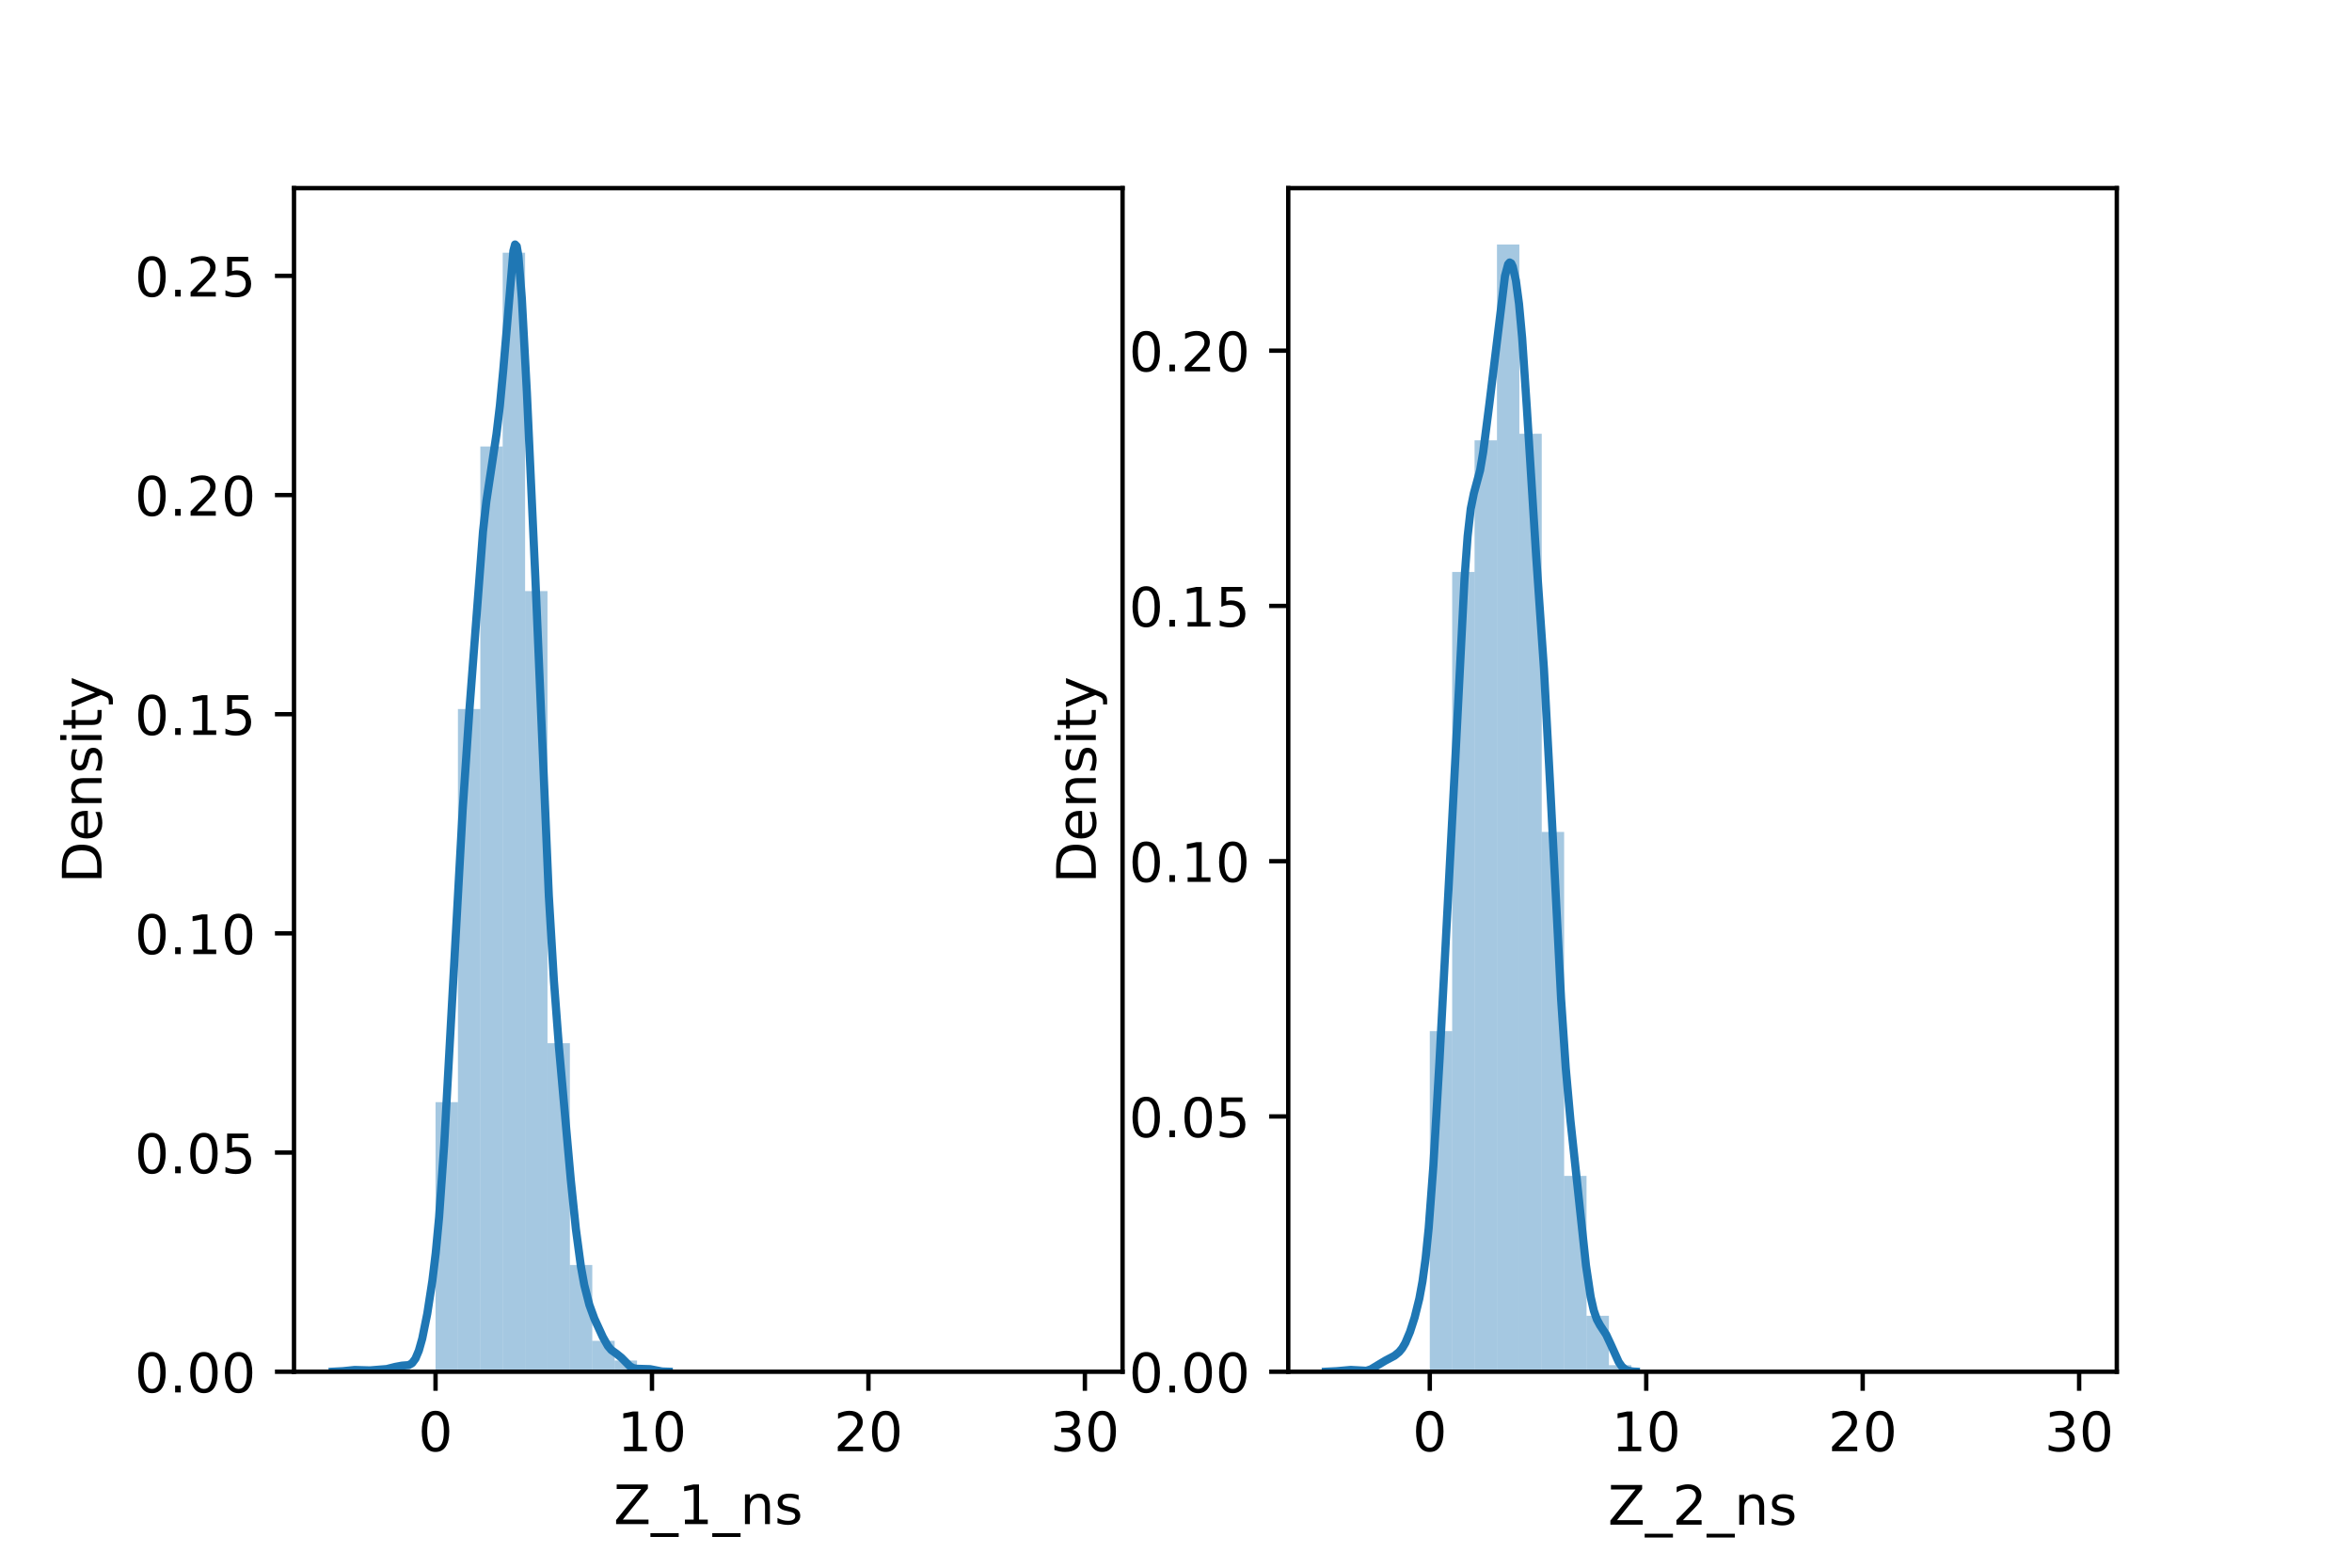 <?xml version="1.0" encoding="utf-8" standalone="no"?>
<!DOCTYPE svg PUBLIC "-//W3C//DTD SVG 1.1//EN"
  "http://www.w3.org/Graphics/SVG/1.1/DTD/svg11.dtd">
<!-- Created with matplotlib (https://matplotlib.org/) -->
<svg height="288pt" version="1.1" viewBox="0 0 432 288" width="432pt" xmlns="http://www.w3.org/2000/svg" xmlns:xlink="http://www.w3.org/1999/xlink">
 <defs>
  <style type="text/css">*{stroke-linecap:butt;stroke-linejoin:round;}</style>
 </defs>
 <g id="figure_1">
  <g id="patch_1">
   <path d="M 0 288 
L 432 288 
L 432 0 
L 0 0 
z
" style="fill:#ffffff;"/>
  </g>
  <g id="axes_1">
   <g id="patch_2">
    <path d="M 54 252 
L 206.182 252 
L 206.182 34.56 
L 54 34.56 
z
" style="fill:#ffffff;"/>
   </g>
   <g id="patch_3">
    <path clip-path="url(#p80938770fe)" d="M 79.996 252 
L 84.108 252 
L 84.108 202.477 
L 79.996 202.477 
z
" style="fill:#1f77b4;opacity:0.4;"/>
   </g>
   <g id="patch_4">
    <path clip-path="url(#p80938770fe)" d="M 84.108 252 
L 88.221 252 
L 88.221 130.256 
L 84.108 130.256 
z
" style="fill:#1f77b4;opacity:0.4;"/>
   </g>
   <g id="patch_5">
    <path clip-path="url(#p80938770fe)" d="M 88.221 252 
L 92.334 252 
L 92.334 82.022 
L 88.221 82.022 
z
" style="fill:#1f77b4;opacity:0.4;"/>
   </g>
   <g id="patch_6">
    <path clip-path="url(#p80938770fe)" d="M 92.334 252 
L 96.446 252 
L 96.446 46.428 
L 92.334 46.428 
z
" style="fill:#1f77b4;opacity:0.4;"/>
   </g>
   <g id="patch_7">
    <path clip-path="url(#p80938770fe)" d="M 96.446 252 
L 100.559 252 
L 100.559 108.59 
L 96.446 108.59 
z
" style="fill:#1f77b4;opacity:0.4;"/>
   </g>
   <g id="patch_8">
    <path clip-path="url(#p80938770fe)" d="M 100.559 252 
L 104.672 252 
L 104.672 191.644 
L 100.559 191.644 
z
" style="fill:#1f77b4;opacity:0.4;"/>
   </g>
   <g id="patch_9">
    <path clip-path="url(#p80938770fe)" d="M 104.672 252 
L 108.785 252 
L 108.785 232.397 
L 104.672 232.397 
z
" style="fill:#1f77b4;opacity:0.4;"/>
   </g>
   <g id="patch_10">
    <path clip-path="url(#p80938770fe)" d="M 108.785 252 
L 112.897 252 
L 112.897 246.325 
L 108.785 246.325 
z
" style="fill:#1f77b4;opacity:0.4;"/>
   </g>
   <g id="patch_11">
    <path clip-path="url(#p80938770fe)" d="M 112.897 252 
L 117.01 252 
L 117.01 249.937 
L 112.897 249.937 
z
" style="fill:#1f77b4;opacity:0.4;"/>
   </g>
   <g id="patch_12">
    <path clip-path="url(#p80938770fe)" d="M 117.01 252 
L 121.123 252 
L 121.123 251.484 
L 117.01 251.484 
z
" style="fill:#1f77b4;opacity:0.4;"/>
   </g>
   <g id="patch_13">
    <path clip-path="url(#p80938770fe)" d="M 121.123 252 
L 125.235 252 
L 125.235 252 
L 121.123 252 
z
" style="fill:#1f77b4;opacity:0.4;"/>
   </g>
   <g id="patch_14">
    <path clip-path="url(#p80938770fe)" d="M 125.235 252 
L 129.348 252 
L 129.348 252 
L 125.235 252 
z
" style="fill:#1f77b4;opacity:0.4;"/>
   </g>
   <g id="patch_15">
    <path clip-path="url(#p80938770fe)" d="M 129.348 252 
L 133.461 252 
L 133.461 252 
L 129.348 252 
z
" style="fill:#1f77b4;opacity:0.4;"/>
   </g>
   <g id="patch_16">
    <path clip-path="url(#p80938770fe)" d="M 133.461 252 
L 137.574 252 
L 137.574 252 
L 133.461 252 
z
" style="fill:#1f77b4;opacity:0.4;"/>
   </g>
   <g id="patch_17">
    <path clip-path="url(#p80938770fe)" d="M 137.574 252 
L 141.686 252 
L 141.686 252 
L 137.574 252 
z
" style="fill:#1f77b4;opacity:0.4;"/>
   </g>
   <g id="patch_18">
    <path clip-path="url(#p80938770fe)" d="M 141.686 252 
L 145.799 252 
L 145.799 252 
L 141.686 252 
z
" style="fill:#1f77b4;opacity:0.4;"/>
   </g>
   <g id="patch_19">
    <path clip-path="url(#p80938770fe)" d="M 145.799 252 
L 149.912 252 
L 149.912 252 
L 145.799 252 
z
" style="fill:#1f77b4;opacity:0.4;"/>
   </g>
   <g id="patch_20">
    <path clip-path="url(#p80938770fe)" d="M 149.912 252 
L 154.025 252 
L 154.025 252 
L 149.912 252 
z
" style="fill:#1f77b4;opacity:0.4;"/>
   </g>
   <g id="patch_21">
    <path clip-path="url(#p80938770fe)" d="M 154.025 252 
L 158.137 252 
L 158.137 252 
L 154.025 252 
z
" style="fill:#1f77b4;opacity:0.4;"/>
   </g>
   <g id="patch_22">
    <path clip-path="url(#p80938770fe)" d="M 158.137 252 
L 162.25 252 
L 162.25 252 
L 158.137 252 
z
" style="fill:#1f77b4;opacity:0.4;"/>
   </g>
   <g id="patch_23">
    <path clip-path="url(#p80938770fe)" d="M 162.25 252 
L 166.363 252 
L 166.363 252 
L 162.25 252 
z
" style="fill:#1f77b4;opacity:0.4;"/>
   </g>
   <g id="patch_24">
    <path clip-path="url(#p80938770fe)" d="M 166.363 252 
L 170.475 252 
L 170.475 252 
L 166.363 252 
z
" style="fill:#1f77b4;opacity:0.4;"/>
   </g>
   <g id="patch_25">
    <path clip-path="url(#p80938770fe)" d="M 170.475 252 
L 174.588 252 
L 174.588 252 
L 170.475 252 
z
" style="fill:#1f77b4;opacity:0.4;"/>
   </g>
   <g id="patch_26">
    <path clip-path="url(#p80938770fe)" d="M 174.588 252 
L 178.701 252 
L 178.701 252 
L 174.588 252 
z
" style="fill:#1f77b4;opacity:0.4;"/>
   </g>
   <g id="patch_27">
    <path clip-path="url(#p80938770fe)" d="M 178.701 252 
L 182.814 252 
L 182.814 252 
L 178.701 252 
z
" style="fill:#1f77b4;opacity:0.4;"/>
   </g>
   <g id="patch_28">
    <path clip-path="url(#p80938770fe)" d="M 182.814 252 
L 186.926 252 
L 186.926 252 
L 182.814 252 
z
" style="fill:#1f77b4;opacity:0.4;"/>
   </g>
   <g id="patch_29">
    <path clip-path="url(#p80938770fe)" d="M 186.926 252 
L 191.039 252 
L 191.039 252 
L 186.926 252 
z
" style="fill:#1f77b4;opacity:0.4;"/>
   </g>
   <g id="patch_30">
    <path clip-path="url(#p80938770fe)" d="M 191.039 252 
L 195.152 252 
L 195.152 252 
L 191.039 252 
z
" style="fill:#1f77b4;opacity:0.4;"/>
   </g>
   <g id="patch_31">
    <path clip-path="url(#p80938770fe)" d="M 195.152 252 
L 199.264 252 
L 199.264 252 
L 195.152 252 
z
" style="fill:#1f77b4;opacity:0.4;"/>
   </g>
   <g id="matplotlib.axis_1">
    <g id="xtick_1">
     <g id="line2d_1">
      <defs>
       <path d="M 0 0 
L 0 3.5 
" id="m49e36b3845" style="stroke:#000000;stroke-width:0.8;"/>
      </defs>
      <g>
       <use style="stroke:#000000;stroke-width:0.8;" x="79.996" xlink:href="#m49e36b3845" y="252"/>
      </g>
     </g>
     <g id="text_1">
      <!-- 0 -->
      <g transform="translate(76.814 266.598)scale(0.1 -0.1)">
       <defs>
        <path d="M 31.781 66.406 
Q 24.172 66.406 20.328 58.906 
Q 16.5 51.422 16.5 36.375 
Q 16.5 21.391 20.328 13.891 
Q 24.172 6.391 31.781 6.391 
Q 39.453 6.391 43.281 13.891 
Q 47.125 21.391 47.125 36.375 
Q 47.125 51.422 43.281 58.906 
Q 39.453 66.406 31.781 66.406 
z
M 31.781 74.219 
Q 44.047 74.219 50.516 64.516 
Q 56.984 54.828 56.984 36.375 
Q 56.984 17.969 50.516 8.266 
Q 44.047 -1.422 31.781 -1.422 
Q 19.531 -1.422 13.062 8.266 
Q 6.594 17.969 6.594 36.375 
Q 6.594 54.828 13.062 64.516 
Q 19.531 74.219 31.781 74.219 
z
" id="DejaVuSans-48"/>
       </defs>
       <use xlink:href="#DejaVuSans-48"/>
      </g>
     </g>
    </g>
    <g id="xtick_2">
     <g id="line2d_2">
      <g>
       <use style="stroke:#000000;stroke-width:0.8;" x="119.752" xlink:href="#m49e36b3845" y="252"/>
      </g>
     </g>
     <g id="text_2">
      <!-- 10 -->
      <g transform="translate(113.389 266.598)scale(0.1 -0.1)">
       <defs>
        <path d="M 12.406 8.297 
L 28.516 8.297 
L 28.516 63.922 
L 10.984 60.406 
L 10.984 69.391 
L 28.422 72.906 
L 38.281 72.906 
L 38.281 8.297 
L 54.391 8.297 
L 54.391 0 
L 12.406 0 
z
" id="DejaVuSans-49"/>
       </defs>
       <use xlink:href="#DejaVuSans-49"/>
       <use x="63.623" xlink:href="#DejaVuSans-48"/>
      </g>
     </g>
    </g>
    <g id="xtick_3">
     <g id="line2d_3">
      <g>
       <use style="stroke:#000000;stroke-width:0.8;" x="159.508" xlink:href="#m49e36b3845" y="252"/>
      </g>
     </g>
     <g id="text_3">
      <!-- 20 -->
      <g transform="translate(153.146 266.598)scale(0.1 -0.1)">
       <defs>
        <path d="M 19.188 8.297 
L 53.609 8.297 
L 53.609 0 
L 7.328 0 
L 7.328 8.297 
Q 12.938 14.109 22.625 23.891 
Q 32.328 33.688 34.812 36.531 
Q 39.547 41.844 41.422 45.531 
Q 43.312 49.219 43.312 52.781 
Q 43.312 58.594 39.234 62.25 
Q 35.156 65.922 28.609 65.922 
Q 23.969 65.922 18.812 64.312 
Q 13.672 62.703 7.812 59.422 
L 7.812 69.391 
Q 13.766 71.781 18.938 73 
Q 24.125 74.219 28.422 74.219 
Q 39.75 74.219 46.484 68.547 
Q 53.219 62.891 53.219 53.422 
Q 53.219 48.922 51.531 44.891 
Q 49.859 40.875 45.406 35.406 
Q 44.188 33.984 37.641 27.219 
Q 31.109 20.453 19.188 8.297 
z
" id="DejaVuSans-50"/>
       </defs>
       <use xlink:href="#DejaVuSans-50"/>
       <use x="63.623" xlink:href="#DejaVuSans-48"/>
      </g>
     </g>
    </g>
    <g id="xtick_4">
     <g id="line2d_4">
      <g>
       <use style="stroke:#000000;stroke-width:0.8;" x="199.264" xlink:href="#m49e36b3845" y="252"/>
      </g>
     </g>
     <g id="text_4">
      <!-- 30 -->
      <g transform="translate(192.902 266.598)scale(0.1 -0.1)">
       <defs>
        <path d="M 40.578 39.312 
Q 47.656 37.797 51.625 33 
Q 55.609 28.219 55.609 21.188 
Q 55.609 10.406 48.188 4.484 
Q 40.766 -1.422 27.094 -1.422 
Q 22.516 -1.422 17.656 -0.516 
Q 12.797 0.391 7.625 2.203 
L 7.625 11.719 
Q 11.719 9.328 16.594 8.109 
Q 21.484 6.891 26.812 6.891 
Q 36.078 6.891 40.938 10.547 
Q 45.797 14.203 45.797 21.188 
Q 45.797 27.641 41.281 31.266 
Q 36.766 34.906 28.719 34.906 
L 20.219 34.906 
L 20.219 43.016 
L 29.109 43.016 
Q 36.375 43.016 40.234 45.922 
Q 44.094 48.828 44.094 54.297 
Q 44.094 59.906 40.109 62.906 
Q 36.141 65.922 28.719 65.922 
Q 24.656 65.922 20.016 65.031 
Q 15.375 64.156 9.812 62.312 
L 9.812 71.094 
Q 15.438 72.656 20.344 73.438 
Q 25.25 74.219 29.594 74.219 
Q 40.828 74.219 47.359 69.109 
Q 53.906 64.016 53.906 55.328 
Q 53.906 49.266 50.438 45.094 
Q 46.969 40.922 40.578 39.312 
z
" id="DejaVuSans-51"/>
       </defs>
       <use xlink:href="#DejaVuSans-51"/>
       <use x="63.623" xlink:href="#DejaVuSans-48"/>
      </g>
     </g>
    </g>
    <g id="text_5">
     <!-- Z_1_ns -->
     <g transform="translate(112.711 279.998)scale(0.1 -0.1)">
      <defs>
       <path d="M 5.609 72.906 
L 62.891 72.906 
L 62.891 65.375 
L 16.797 8.297 
L 64.016 8.297 
L 64.016 0 
L 4.5 0 
L 4.5 7.516 
L 50.594 64.594 
L 5.609 64.594 
z
" id="DejaVuSans-90"/>
       <path d="M 50.984 -16.609 
L 50.984 -23.578 
L -0.984 -23.578 
L -0.984 -16.609 
z
" id="DejaVuSans-95"/>
       <path d="M 54.891 33.016 
L 54.891 0 
L 45.906 0 
L 45.906 32.719 
Q 45.906 40.484 42.875 44.328 
Q 39.844 48.188 33.797 48.188 
Q 26.516 48.188 22.312 43.547 
Q 18.109 38.922 18.109 30.906 
L 18.109 0 
L 9.078 0 
L 9.078 54.688 
L 18.109 54.688 
L 18.109 46.188 
Q 21.344 51.125 25.703 53.562 
Q 30.078 56 35.797 56 
Q 45.219 56 50.047 50.172 
Q 54.891 44.344 54.891 33.016 
z
" id="DejaVuSans-110"/>
       <path d="M 44.281 53.078 
L 44.281 44.578 
Q 40.484 46.531 36.375 47.5 
Q 32.281 48.484 27.875 48.484 
Q 21.188 48.484 17.844 46.438 
Q 14.5 44.391 14.5 40.281 
Q 14.5 37.156 16.891 35.375 
Q 19.281 33.594 26.516 31.984 
L 29.594 31.297 
Q 39.156 29.25 43.188 25.516 
Q 47.219 21.781 47.219 15.094 
Q 47.219 7.469 41.188 3.016 
Q 35.156 -1.422 24.609 -1.422 
Q 20.219 -1.422 15.453 -0.562 
Q 10.688 0.297 5.422 2 
L 5.422 11.281 
Q 10.406 8.688 15.234 7.391 
Q 20.062 6.109 24.812 6.109 
Q 31.156 6.109 34.562 8.281 
Q 37.984 10.453 37.984 14.406 
Q 37.984 18.062 35.516 20.016 
Q 33.062 21.969 24.703 23.781 
L 21.578 24.516 
Q 13.234 26.266 9.516 29.906 
Q 5.812 33.547 5.812 39.891 
Q 5.812 47.609 11.281 51.797 
Q 16.75 56 26.812 56 
Q 31.781 56 36.172 55.266 
Q 40.578 54.547 44.281 53.078 
z
" id="DejaVuSans-115"/>
      </defs>
      <use xlink:href="#DejaVuSans-90"/>
      <use x="68.506" xlink:href="#DejaVuSans-95"/>
      <use x="118.506" xlink:href="#DejaVuSans-49"/>
      <use x="182.129" xlink:href="#DejaVuSans-95"/>
      <use x="232.129" xlink:href="#DejaVuSans-110"/>
      <use x="295.508" xlink:href="#DejaVuSans-115"/>
     </g>
    </g>
   </g>
   <g id="matplotlib.axis_2">
    <g id="ytick_1">
     <g id="line2d_5">
      <defs>
       <path d="M 0 0 
L -3.5 0 
" id="m61c30ddd64" style="stroke:#000000;stroke-width:0.8;"/>
      </defs>
      <g>
       <use style="stroke:#000000;stroke-width:0.8;" x="54" xlink:href="#m61c30ddd64" y="252"/>
      </g>
     </g>
     <g id="text_6">
      <!-- 0.00 -->
      <g transform="translate(24.734 255.799)scale(0.1 -0.1)">
       <defs>
        <path d="M 10.688 12.406 
L 21 12.406 
L 21 0 
L 10.688 0 
z
" id="DejaVuSans-46"/>
       </defs>
       <use xlink:href="#DejaVuSans-48"/>
       <use x="63.623" xlink:href="#DejaVuSans-46"/>
       <use x="95.41" xlink:href="#DejaVuSans-48"/>
       <use x="159.033" xlink:href="#DejaVuSans-48"/>
      </g>
     </g>
    </g>
    <g id="ytick_2">
     <g id="line2d_6">
      <g>
       <use style="stroke:#000000;stroke-width:0.8;" x="54" xlink:href="#m61c30ddd64" y="211.736"/>
      </g>
     </g>
     <g id="text_7">
      <!-- 0.05 -->
      <g transform="translate(24.734 215.535)scale(0.1 -0.1)">
       <defs>
        <path d="M 10.797 72.906 
L 49.516 72.906 
L 49.516 64.594 
L 19.828 64.594 
L 19.828 46.734 
Q 21.969 47.469 24.109 47.828 
Q 26.266 48.188 28.422 48.188 
Q 40.625 48.188 47.75 41.5 
Q 54.891 34.812 54.891 23.391 
Q 54.891 11.625 47.562 5.094 
Q 40.234 -1.422 26.906 -1.422 
Q 22.312 -1.422 17.547 -0.641 
Q 12.797 0.141 7.719 1.703 
L 7.719 11.625 
Q 12.109 9.234 16.797 8.062 
Q 21.484 6.891 26.703 6.891 
Q 35.156 6.891 40.078 11.328 
Q 45.016 15.766 45.016 23.391 
Q 45.016 31 40.078 35.438 
Q 35.156 39.891 26.703 39.891 
Q 22.75 39.891 18.812 39.016 
Q 14.891 38.141 10.797 36.281 
z
" id="DejaVuSans-53"/>
       </defs>
       <use xlink:href="#DejaVuSans-48"/>
       <use x="63.623" xlink:href="#DejaVuSans-46"/>
       <use x="95.41" xlink:href="#DejaVuSans-48"/>
       <use x="159.033" xlink:href="#DejaVuSans-53"/>
      </g>
     </g>
    </g>
    <g id="ytick_3">
     <g id="line2d_7">
      <g>
       <use style="stroke:#000000;stroke-width:0.8;" x="54" xlink:href="#m61c30ddd64" y="171.472"/>
      </g>
     </g>
     <g id="text_8">
      <!-- 0.10 -->
      <g transform="translate(24.734 175.271)scale(0.1 -0.1)">
       <use xlink:href="#DejaVuSans-48"/>
       <use x="63.623" xlink:href="#DejaVuSans-46"/>
       <use x="95.41" xlink:href="#DejaVuSans-49"/>
       <use x="159.033" xlink:href="#DejaVuSans-48"/>
      </g>
     </g>
    </g>
    <g id="ytick_4">
     <g id="line2d_8">
      <g>
       <use style="stroke:#000000;stroke-width:0.8;" x="54" xlink:href="#m61c30ddd64" y="131.208"/>
      </g>
     </g>
     <g id="text_9">
      <!-- 0.15 -->
      <g transform="translate(24.734 135.007)scale(0.1 -0.1)">
       <use xlink:href="#DejaVuSans-48"/>
       <use x="63.623" xlink:href="#DejaVuSans-46"/>
       <use x="95.41" xlink:href="#DejaVuSans-49"/>
       <use x="159.033" xlink:href="#DejaVuSans-53"/>
      </g>
     </g>
    </g>
    <g id="ytick_5">
     <g id="line2d_9">
      <g>
       <use style="stroke:#000000;stroke-width:0.8;" x="54" xlink:href="#m61c30ddd64" y="90.943"/>
      </g>
     </g>
     <g id="text_10">
      <!-- 0.20 -->
      <g transform="translate(24.734 94.743)scale(0.1 -0.1)">
       <use xlink:href="#DejaVuSans-48"/>
       <use x="63.623" xlink:href="#DejaVuSans-46"/>
       <use x="95.41" xlink:href="#DejaVuSans-50"/>
       <use x="159.033" xlink:href="#DejaVuSans-48"/>
      </g>
     </g>
    </g>
    <g id="ytick_6">
     <g id="line2d_10">
      <g>
       <use style="stroke:#000000;stroke-width:0.8;" x="54" xlink:href="#m61c30ddd64" y="50.679"/>
      </g>
     </g>
     <g id="text_11">
      <!-- 0.25 -->
      <g transform="translate(24.734 54.478)scale(0.1 -0.1)">
       <use xlink:href="#DejaVuSans-48"/>
       <use x="63.623" xlink:href="#DejaVuSans-46"/>
       <use x="95.41" xlink:href="#DejaVuSans-50"/>
       <use x="159.033" xlink:href="#DejaVuSans-53"/>
      </g>
     </g>
    </g>
    <g id="text_12">
     <!-- Density -->
     <g transform="translate(18.655 162.289)rotate(-90)scale(0.1 -0.1)">
      <defs>
       <path d="M 19.672 64.797 
L 19.672 8.109 
L 31.594 8.109 
Q 46.688 8.109 53.688 14.938 
Q 60.688 21.781 60.688 36.531 
Q 60.688 51.172 53.688 57.984 
Q 46.688 64.797 31.594 64.797 
z
M 9.812 72.906 
L 30.078 72.906 
Q 51.266 72.906 61.172 64.094 
Q 71.094 55.281 71.094 36.531 
Q 71.094 17.672 61.125 8.828 
Q 51.172 0 30.078 0 
L 9.812 0 
z
" id="DejaVuSans-68"/>
       <path d="M 56.203 29.594 
L 56.203 25.203 
L 14.891 25.203 
Q 15.484 15.922 20.484 11.062 
Q 25.484 6.203 34.422 6.203 
Q 39.594 6.203 44.453 7.469 
Q 49.312 8.734 54.109 11.281 
L 54.109 2.781 
Q 49.266 0.734 44.188 -0.344 
Q 39.109 -1.422 33.891 -1.422 
Q 20.797 -1.422 13.156 6.188 
Q 5.516 13.812 5.516 26.812 
Q 5.516 40.234 12.766 48.109 
Q 20.016 56 32.328 56 
Q 43.359 56 49.781 48.891 
Q 56.203 41.797 56.203 29.594 
z
M 47.219 32.234 
Q 47.125 39.594 43.094 43.984 
Q 39.062 48.391 32.422 48.391 
Q 24.906 48.391 20.391 44.141 
Q 15.875 39.891 15.188 32.172 
z
" id="DejaVuSans-101"/>
       <path d="M 9.422 54.688 
L 18.406 54.688 
L 18.406 0 
L 9.422 0 
z
M 9.422 75.984 
L 18.406 75.984 
L 18.406 64.594 
L 9.422 64.594 
z
" id="DejaVuSans-105"/>
       <path d="M 18.312 70.219 
L 18.312 54.688 
L 36.812 54.688 
L 36.812 47.703 
L 18.312 47.703 
L 18.312 18.016 
Q 18.312 11.328 20.141 9.422 
Q 21.969 7.516 27.594 7.516 
L 36.812 7.516 
L 36.812 0 
L 27.594 0 
Q 17.188 0 13.234 3.875 
Q 9.281 7.766 9.281 18.016 
L 9.281 47.703 
L 2.688 47.703 
L 2.688 54.688 
L 9.281 54.688 
L 9.281 70.219 
z
" id="DejaVuSans-116"/>
       <path d="M 32.172 -5.078 
Q 28.375 -14.844 24.75 -17.812 
Q 21.141 -20.797 15.094 -20.797 
L 7.906 -20.797 
L 7.906 -13.281 
L 13.188 -13.281 
Q 16.891 -13.281 18.938 -11.516 
Q 21 -9.766 23.484 -3.219 
L 25.094 0.875 
L 2.984 54.688 
L 12.5 54.688 
L 29.594 11.922 
L 46.688 54.688 
L 56.203 54.688 
z
" id="DejaVuSans-121"/>
      </defs>
      <use xlink:href="#DejaVuSans-68"/>
      <use x="77.002" xlink:href="#DejaVuSans-101"/>
      <use x="138.525" xlink:href="#DejaVuSans-110"/>
      <use x="201.904" xlink:href="#DejaVuSans-115"/>
      <use x="254.004" xlink:href="#DejaVuSans-105"/>
      <use x="281.787" xlink:href="#DejaVuSans-116"/>
      <use x="320.996" xlink:href="#DejaVuSans-121"/>
     </g>
    </g>
   </g>
   <g id="line2d_11">
    <path clip-path="url(#p80938770fe)" d="M 61.115 251.996 
L 62.975 251.898 
L 65.146 251.673 
L 67.937 251.754 
L 69.797 251.603 
L 71.038 251.505 
L 72.588 251.11 
L 73.828 250.879 
L 75.069 250.784 
L 75.689 250.429 
L 76.309 249.593 
L 76.929 248.121 
L 77.549 245.93 
L 78.48 241.332 
L 79.41 235.303 
L 80.03 230.19 
L 80.65 223.639 
L 81.581 210.388 
L 82.821 187.936 
L 84.991 148.626 
L 86.232 130.254 
L 88.713 97.63 
L 89.333 92.091 
L 90.263 85.931 
L 91.193 79.724 
L 91.813 74.528 
L 92.434 67.986 
L 94.294 46.073 
L 94.604 44.914 
L 94.914 45.238 
L 95.224 47.091 
L 95.845 54.801 
L 96.775 72.132 
L 98.325 106.029 
L 100.806 164.569 
L 101.736 180.148 
L 102.666 192.421 
L 104.837 216.727 
L 105.767 225.731 
L 106.698 232.676 
L 107.318 236.08 
L 108.248 239.709 
L 109.178 242.26 
L 110.729 245.636 
L 111.659 247.276 
L 112.279 248.009 
L 113.209 248.675 
L 114.14 249.424 
L 115.69 250.989 
L 116.31 251.333 
L 116.93 251.453 
L 119.411 251.527 
L 121.582 251.953 
L 122.822 251.996 
L 122.822 251.996 
" style="fill:none;stroke:#1f77b4;stroke-linecap:square;stroke-width:1.5;"/>
   </g>
   <g id="patch_32">
    <path d="M 54 252 
L 54 34.56 
" style="fill:none;stroke:#000000;stroke-linecap:square;stroke-linejoin:miter;stroke-width:0.8;"/>
   </g>
   <g id="patch_33">
    <path d="M 206.182 252 
L 206.182 34.56 
" style="fill:none;stroke:#000000;stroke-linecap:square;stroke-linejoin:miter;stroke-width:0.8;"/>
   </g>
   <g id="patch_34">
    <path d="M 54 252 
L 206.182 252 
" style="fill:none;stroke:#000000;stroke-linecap:square;stroke-linejoin:miter;stroke-width:0.8;"/>
   </g>
   <g id="patch_35">
    <path d="M 54 34.56 
L 206.182 34.56 
" style="fill:none;stroke:#000000;stroke-linecap:square;stroke-linejoin:miter;stroke-width:0.8;"/>
   </g>
  </g>
  <g id="axes_2">
   <g id="patch_36">
    <path d="M 236.618 252 
L 388.8 252 
L 388.8 34.56 
L 236.618 34.56 
z
" style="fill:#ffffff;"/>
   </g>
   <g id="patch_37">
    <path clip-path="url(#p63cba09e12)" d="M 262.614 252 
L 266.726 252 
L 266.726 189.421 
L 262.614 189.421 
z
" style="fill:#1f77b4;opacity:0.4;"/>
   </g>
   <g id="patch_38">
    <path clip-path="url(#p63cba09e12)" d="M 266.726 252 
L 270.839 252 
L 270.839 105.075 
L 266.726 105.075 
z
" style="fill:#1f77b4;opacity:0.4;"/>
   </g>
   <g id="patch_39">
    <path clip-path="url(#p63cba09e12)" d="M 270.839 252 
L 274.952 252 
L 274.952 80.89 
L 270.839 80.89 
z
" style="fill:#1f77b4;opacity:0.4;"/>
   </g>
   <g id="patch_40">
    <path clip-path="url(#p63cba09e12)" d="M 274.952 252 
L 279.065 252 
L 279.065 44.914 
L 274.952 44.914 
z
" style="fill:#1f77b4;opacity:0.4;"/>
   </g>
   <g id="patch_41">
    <path clip-path="url(#p63cba09e12)" d="M 279.065 252 
L 283.177 252 
L 283.177 79.681 
L 279.065 79.681 
z
" style="fill:#1f77b4;opacity:0.4;"/>
   </g>
   <g id="patch_42">
    <path clip-path="url(#p63cba09e12)" d="M 283.177 252 
L 287.29 252 
L 287.29 152.841 
L 283.177 152.841 
z
" style="fill:#1f77b4;opacity:0.4;"/>
   </g>
   <g id="patch_43">
    <path clip-path="url(#p63cba09e12)" d="M 287.29 252 
L 291.403 252 
L 291.403 216.025 
L 287.29 216.025 
z
" style="fill:#1f77b4;opacity:0.4;"/>
   </g>
   <g id="patch_44">
    <path clip-path="url(#p63cba09e12)" d="M 291.403 252 
L 295.515 252 
L 295.515 241.721 
L 291.403 241.721 
z
" style="fill:#1f77b4;opacity:0.4;"/>
   </g>
   <g id="patch_45">
    <path clip-path="url(#p63cba09e12)" d="M 295.515 252 
L 299.628 252 
L 299.628 250.791 
L 295.515 250.791 
z
" style="fill:#1f77b4;opacity:0.4;"/>
   </g>
   <g id="patch_46">
    <path clip-path="url(#p63cba09e12)" d="M 299.628 252 
L 303.741 252 
L 303.741 252 
L 299.628 252 
z
" style="fill:#1f77b4;opacity:0.4;"/>
   </g>
   <g id="patch_47">
    <path clip-path="url(#p63cba09e12)" d="M 303.741 252 
L 307.854 252 
L 307.854 252 
L 303.741 252 
z
" style="fill:#1f77b4;opacity:0.4;"/>
   </g>
   <g id="patch_48">
    <path clip-path="url(#p63cba09e12)" d="M 307.854 252 
L 311.966 252 
L 311.966 252 
L 307.854 252 
z
" style="fill:#1f77b4;opacity:0.4;"/>
   </g>
   <g id="patch_49">
    <path clip-path="url(#p63cba09e12)" d="M 311.966 252 
L 316.079 252 
L 316.079 252 
L 311.966 252 
z
" style="fill:#1f77b4;opacity:0.4;"/>
   </g>
   <g id="patch_50">
    <path clip-path="url(#p63cba09e12)" d="M 316.079 252 
L 320.192 252 
L 320.192 252 
L 316.079 252 
z
" style="fill:#1f77b4;opacity:0.4;"/>
   </g>
   <g id="patch_51">
    <path clip-path="url(#p63cba09e12)" d="M 320.192 252 
L 324.305 252 
L 324.305 252 
L 320.192 252 
z
" style="fill:#1f77b4;opacity:0.4;"/>
   </g>
   <g id="patch_52">
    <path clip-path="url(#p63cba09e12)" d="M 324.305 252 
L 328.417 252 
L 328.417 252 
L 324.305 252 
z
" style="fill:#1f77b4;opacity:0.4;"/>
   </g>
   <g id="patch_53">
    <path clip-path="url(#p63cba09e12)" d="M 328.417 252 
L 332.53 252 
L 332.53 252 
L 328.417 252 
z
" style="fill:#1f77b4;opacity:0.4;"/>
   </g>
   <g id="patch_54">
    <path clip-path="url(#p63cba09e12)" d="M 332.53 252 
L 336.643 252 
L 336.643 252 
L 332.53 252 
z
" style="fill:#1f77b4;opacity:0.4;"/>
   </g>
   <g id="patch_55">
    <path clip-path="url(#p63cba09e12)" d="M 336.643 252 
L 340.755 252 
L 340.755 252 
L 336.643 252 
z
" style="fill:#1f77b4;opacity:0.4;"/>
   </g>
   <g id="patch_56">
    <path clip-path="url(#p63cba09e12)" d="M 340.755 252 
L 344.868 252 
L 344.868 252 
L 340.755 252 
z
" style="fill:#1f77b4;opacity:0.4;"/>
   </g>
   <g id="patch_57">
    <path clip-path="url(#p63cba09e12)" d="M 344.868 252 
L 348.981 252 
L 348.981 252 
L 344.868 252 
z
" style="fill:#1f77b4;opacity:0.4;"/>
   </g>
   <g id="patch_58">
    <path clip-path="url(#p63cba09e12)" d="M 348.981 252 
L 353.094 252 
L 353.094 252 
L 348.981 252 
z
" style="fill:#1f77b4;opacity:0.4;"/>
   </g>
   <g id="patch_59">
    <path clip-path="url(#p63cba09e12)" d="M 353.094 252 
L 357.206 252 
L 357.206 252 
L 353.094 252 
z
" style="fill:#1f77b4;opacity:0.4;"/>
   </g>
   <g id="patch_60">
    <path clip-path="url(#p63cba09e12)" d="M 357.206 252 
L 361.319 252 
L 361.319 252 
L 357.206 252 
z
" style="fill:#1f77b4;opacity:0.4;"/>
   </g>
   <g id="patch_61">
    <path clip-path="url(#p63cba09e12)" d="M 361.319 252 
L 365.432 252 
L 365.432 252 
L 361.319 252 
z
" style="fill:#1f77b4;opacity:0.4;"/>
   </g>
   <g id="patch_62">
    <path clip-path="url(#p63cba09e12)" d="M 365.432 252 
L 369.544 252 
L 369.544 252 
L 365.432 252 
z
" style="fill:#1f77b4;opacity:0.4;"/>
   </g>
   <g id="patch_63">
    <path clip-path="url(#p63cba09e12)" d="M 369.544 252 
L 373.657 252 
L 373.657 252 
L 369.544 252 
z
" style="fill:#1f77b4;opacity:0.4;"/>
   </g>
   <g id="patch_64">
    <path clip-path="url(#p63cba09e12)" d="M 373.657 252 
L 377.77 252 
L 377.77 252 
L 373.657 252 
z
" style="fill:#1f77b4;opacity:0.4;"/>
   </g>
   <g id="patch_65">
    <path clip-path="url(#p63cba09e12)" d="M 377.77 252 
L 381.883 252 
L 381.883 252 
L 377.77 252 
z
" style="fill:#1f77b4;opacity:0.4;"/>
   </g>
   <g id="matplotlib.axis_3">
    <g id="xtick_5">
     <g id="line2d_12">
      <g>
       <use style="stroke:#000000;stroke-width:0.8;" x="262.614" xlink:href="#m49e36b3845" y="252"/>
      </g>
     </g>
     <g id="text_13">
      <!-- 0 -->
      <g transform="translate(259.432 266.598)scale(0.1 -0.1)">
       <use xlink:href="#DejaVuSans-48"/>
      </g>
     </g>
    </g>
    <g id="xtick_6">
     <g id="line2d_13">
      <g>
       <use style="stroke:#000000;stroke-width:0.8;" x="302.37" xlink:href="#m49e36b3845" y="252"/>
      </g>
     </g>
     <g id="text_14">
      <!-- 10 -->
      <g transform="translate(296.008 266.598)scale(0.1 -0.1)">
       <use xlink:href="#DejaVuSans-49"/>
       <use x="63.623" xlink:href="#DejaVuSans-48"/>
      </g>
     </g>
    </g>
    <g id="xtick_7">
     <g id="line2d_14">
      <g>
       <use style="stroke:#000000;stroke-width:0.8;" x="342.126" xlink:href="#m49e36b3845" y="252"/>
      </g>
     </g>
     <g id="text_15">
      <!-- 20 -->
      <g transform="translate(335.764 266.598)scale(0.1 -0.1)">
       <use xlink:href="#DejaVuSans-50"/>
       <use x="63.623" xlink:href="#DejaVuSans-48"/>
      </g>
     </g>
    </g>
    <g id="xtick_8">
     <g id="line2d_15">
      <g>
       <use style="stroke:#000000;stroke-width:0.8;" x="381.883" xlink:href="#m49e36b3845" y="252"/>
      </g>
     </g>
     <g id="text_16">
      <!-- 30 -->
      <g transform="translate(375.52 266.598)scale(0.1 -0.1)">
       <use xlink:href="#DejaVuSans-51"/>
       <use x="63.623" xlink:href="#DejaVuSans-48"/>
      </g>
     </g>
    </g>
    <g id="text_17">
     <!-- Z_2_ns -->
     <g transform="translate(295.329 280.1)scale(0.1 -0.1)">
      <use xlink:href="#DejaVuSans-90"/>
      <use x="68.506" xlink:href="#DejaVuSans-95"/>
      <use x="118.506" xlink:href="#DejaVuSans-50"/>
      <use x="182.129" xlink:href="#DejaVuSans-95"/>
      <use x="232.129" xlink:href="#DejaVuSans-110"/>
      <use x="295.508" xlink:href="#DejaVuSans-115"/>
     </g>
    </g>
   </g>
   <g id="matplotlib.axis_4">
    <g id="ytick_7">
     <g id="line2d_16">
      <g>
       <use style="stroke:#000000;stroke-width:0.8;" x="236.618" xlink:href="#m61c30ddd64" y="252"/>
      </g>
     </g>
     <g id="text_18">
      <!-- 0.00 -->
      <g transform="translate(207.353 255.799)scale(0.1 -0.1)">
       <use xlink:href="#DejaVuSans-48"/>
       <use x="63.623" xlink:href="#DejaVuSans-46"/>
       <use x="95.41" xlink:href="#DejaVuSans-48"/>
       <use x="159.033" xlink:href="#DejaVuSans-48"/>
      </g>
     </g>
    </g>
    <g id="ytick_8">
     <g id="line2d_17">
      <g>
       <use style="stroke:#000000;stroke-width:0.8;" x="236.618" xlink:href="#m61c30ddd64" y="205.105"/>
      </g>
     </g>
     <g id="text_19">
      <!-- 0.05 -->
      <g transform="translate(207.353 208.904)scale(0.1 -0.1)">
       <use xlink:href="#DejaVuSans-48"/>
       <use x="63.623" xlink:href="#DejaVuSans-46"/>
       <use x="95.41" xlink:href="#DejaVuSans-48"/>
       <use x="159.033" xlink:href="#DejaVuSans-53"/>
      </g>
     </g>
    </g>
    <g id="ytick_9">
     <g id="line2d_18">
      <g>
       <use style="stroke:#000000;stroke-width:0.8;" x="236.618" xlink:href="#m61c30ddd64" y="158.209"/>
      </g>
     </g>
     <g id="text_20">
      <!-- 0.10 -->
      <g transform="translate(207.353 162.009)scale(0.1 -0.1)">
       <use xlink:href="#DejaVuSans-48"/>
       <use x="63.623" xlink:href="#DejaVuSans-46"/>
       <use x="95.41" xlink:href="#DejaVuSans-49"/>
       <use x="159.033" xlink:href="#DejaVuSans-48"/>
      </g>
     </g>
    </g>
    <g id="ytick_10">
     <g id="line2d_19">
      <g>
       <use style="stroke:#000000;stroke-width:0.8;" x="236.618" xlink:href="#m61c30ddd64" y="111.314"/>
      </g>
     </g>
     <g id="text_21">
      <!-- 0.15 -->
      <g transform="translate(207.353 115.113)scale(0.1 -0.1)">
       <use xlink:href="#DejaVuSans-48"/>
       <use x="63.623" xlink:href="#DejaVuSans-46"/>
       <use x="95.41" xlink:href="#DejaVuSans-49"/>
       <use x="159.033" xlink:href="#DejaVuSans-53"/>
      </g>
     </g>
    </g>
    <g id="ytick_11">
     <g id="line2d_20">
      <g>
       <use style="stroke:#000000;stroke-width:0.8;" x="236.618" xlink:href="#m61c30ddd64" y="64.419"/>
      </g>
     </g>
     <g id="text_22">
      <!-- 0.20 -->
      <g transform="translate(207.353 68.218)scale(0.1 -0.1)">
       <use xlink:href="#DejaVuSans-48"/>
       <use x="63.623" xlink:href="#DejaVuSans-46"/>
       <use x="95.41" xlink:href="#DejaVuSans-50"/>
       <use x="159.033" xlink:href="#DejaVuSans-48"/>
      </g>
     </g>
    </g>
    <g id="text_23">
     <!-- Density -->
     <g transform="translate(201.273 162.289)rotate(-90)scale(0.1 -0.1)">
      <use xlink:href="#DejaVuSans-68"/>
      <use x="77.002" xlink:href="#DejaVuSans-101"/>
      <use x="138.525" xlink:href="#DejaVuSans-110"/>
      <use x="201.904" xlink:href="#DejaVuSans-115"/>
      <use x="254.004" xlink:href="#DejaVuSans-105"/>
      <use x="281.787" xlink:href="#DejaVuSans-116"/>
      <use x="320.996" xlink:href="#DejaVuSans-121"/>
     </g>
    </g>
   </g>
   <g id="line2d_21">
    <path clip-path="url(#p63cba09e12)" d="M 243.536 251.996 
L 245.538 251.895 
L 248.112 251.664 
L 250.972 251.823 
L 251.831 251.539 
L 252.975 250.841 
L 254.405 249.982 
L 256.121 249.076 
L 256.979 248.379 
L 257.551 247.686 
L 258.123 246.715 
L 258.981 244.679 
L 259.839 242.01 
L 260.698 238.542 
L 261.27 235.416 
L 261.842 231.22 
L 262.414 225.596 
L 263.272 214.134 
L 264.416 194.546 
L 267.276 140.071 
L 268.993 106.302 
L 269.565 98.489 
L 270.137 93.453 
L 270.709 90.627 
L 271.853 86.402 
L 272.425 83.027 
L 273.569 74.118 
L 276.429 50.686 
L 277.002 48.546 
L 277.288 48.222 
L 277.574 48.386 
L 277.86 49.008 
L 278.432 51.538 
L 279.004 55.817 
L 279.576 62.051 
L 280.434 74.853 
L 282.15 102.165 
L 283.58 122.826 
L 284.724 144.314 
L 286.727 183.464 
L 287.585 196.171 
L 288.443 205.755 
L 291.303 232.486 
L 292.161 238.223 
L 292.733 240.748 
L 293.305 242.395 
L 293.878 243.451 
L 295.022 245.2 
L 295.88 247.036 
L 297.31 250.208 
L 297.882 251.028 
L 298.454 251.536 
L 299.026 251.807 
L 299.884 251.96 
L 300.456 251.989 
L 300.456 251.989 
" style="fill:none;stroke:#1f77b4;stroke-linecap:square;stroke-width:1.5;"/>
   </g>
   <g id="patch_66">
    <path d="M 236.618 252 
L 236.618 34.56 
" style="fill:none;stroke:#000000;stroke-linecap:square;stroke-linejoin:miter;stroke-width:0.8;"/>
   </g>
   <g id="patch_67">
    <path d="M 388.8 252 
L 388.8 34.56 
" style="fill:none;stroke:#000000;stroke-linecap:square;stroke-linejoin:miter;stroke-width:0.8;"/>
   </g>
   <g id="patch_68">
    <path d="M 236.618 252 
L 388.8 252 
" style="fill:none;stroke:#000000;stroke-linecap:square;stroke-linejoin:miter;stroke-width:0.8;"/>
   </g>
   <g id="patch_69">
    <path d="M 236.618 34.56 
L 388.8 34.56 
" style="fill:none;stroke:#000000;stroke-linecap:square;stroke-linejoin:miter;stroke-width:0.8;"/>
   </g>
  </g>
 </g>
 <defs>
  <clipPath id="p80938770fe">
   <rect height="217.44" width="152.182" x="54" y="34.56"/>
  </clipPath>
  <clipPath id="p63cba09e12">
   <rect height="217.44" width="152.182" x="236.618" y="34.56"/>
  </clipPath>
 </defs>
</svg>

